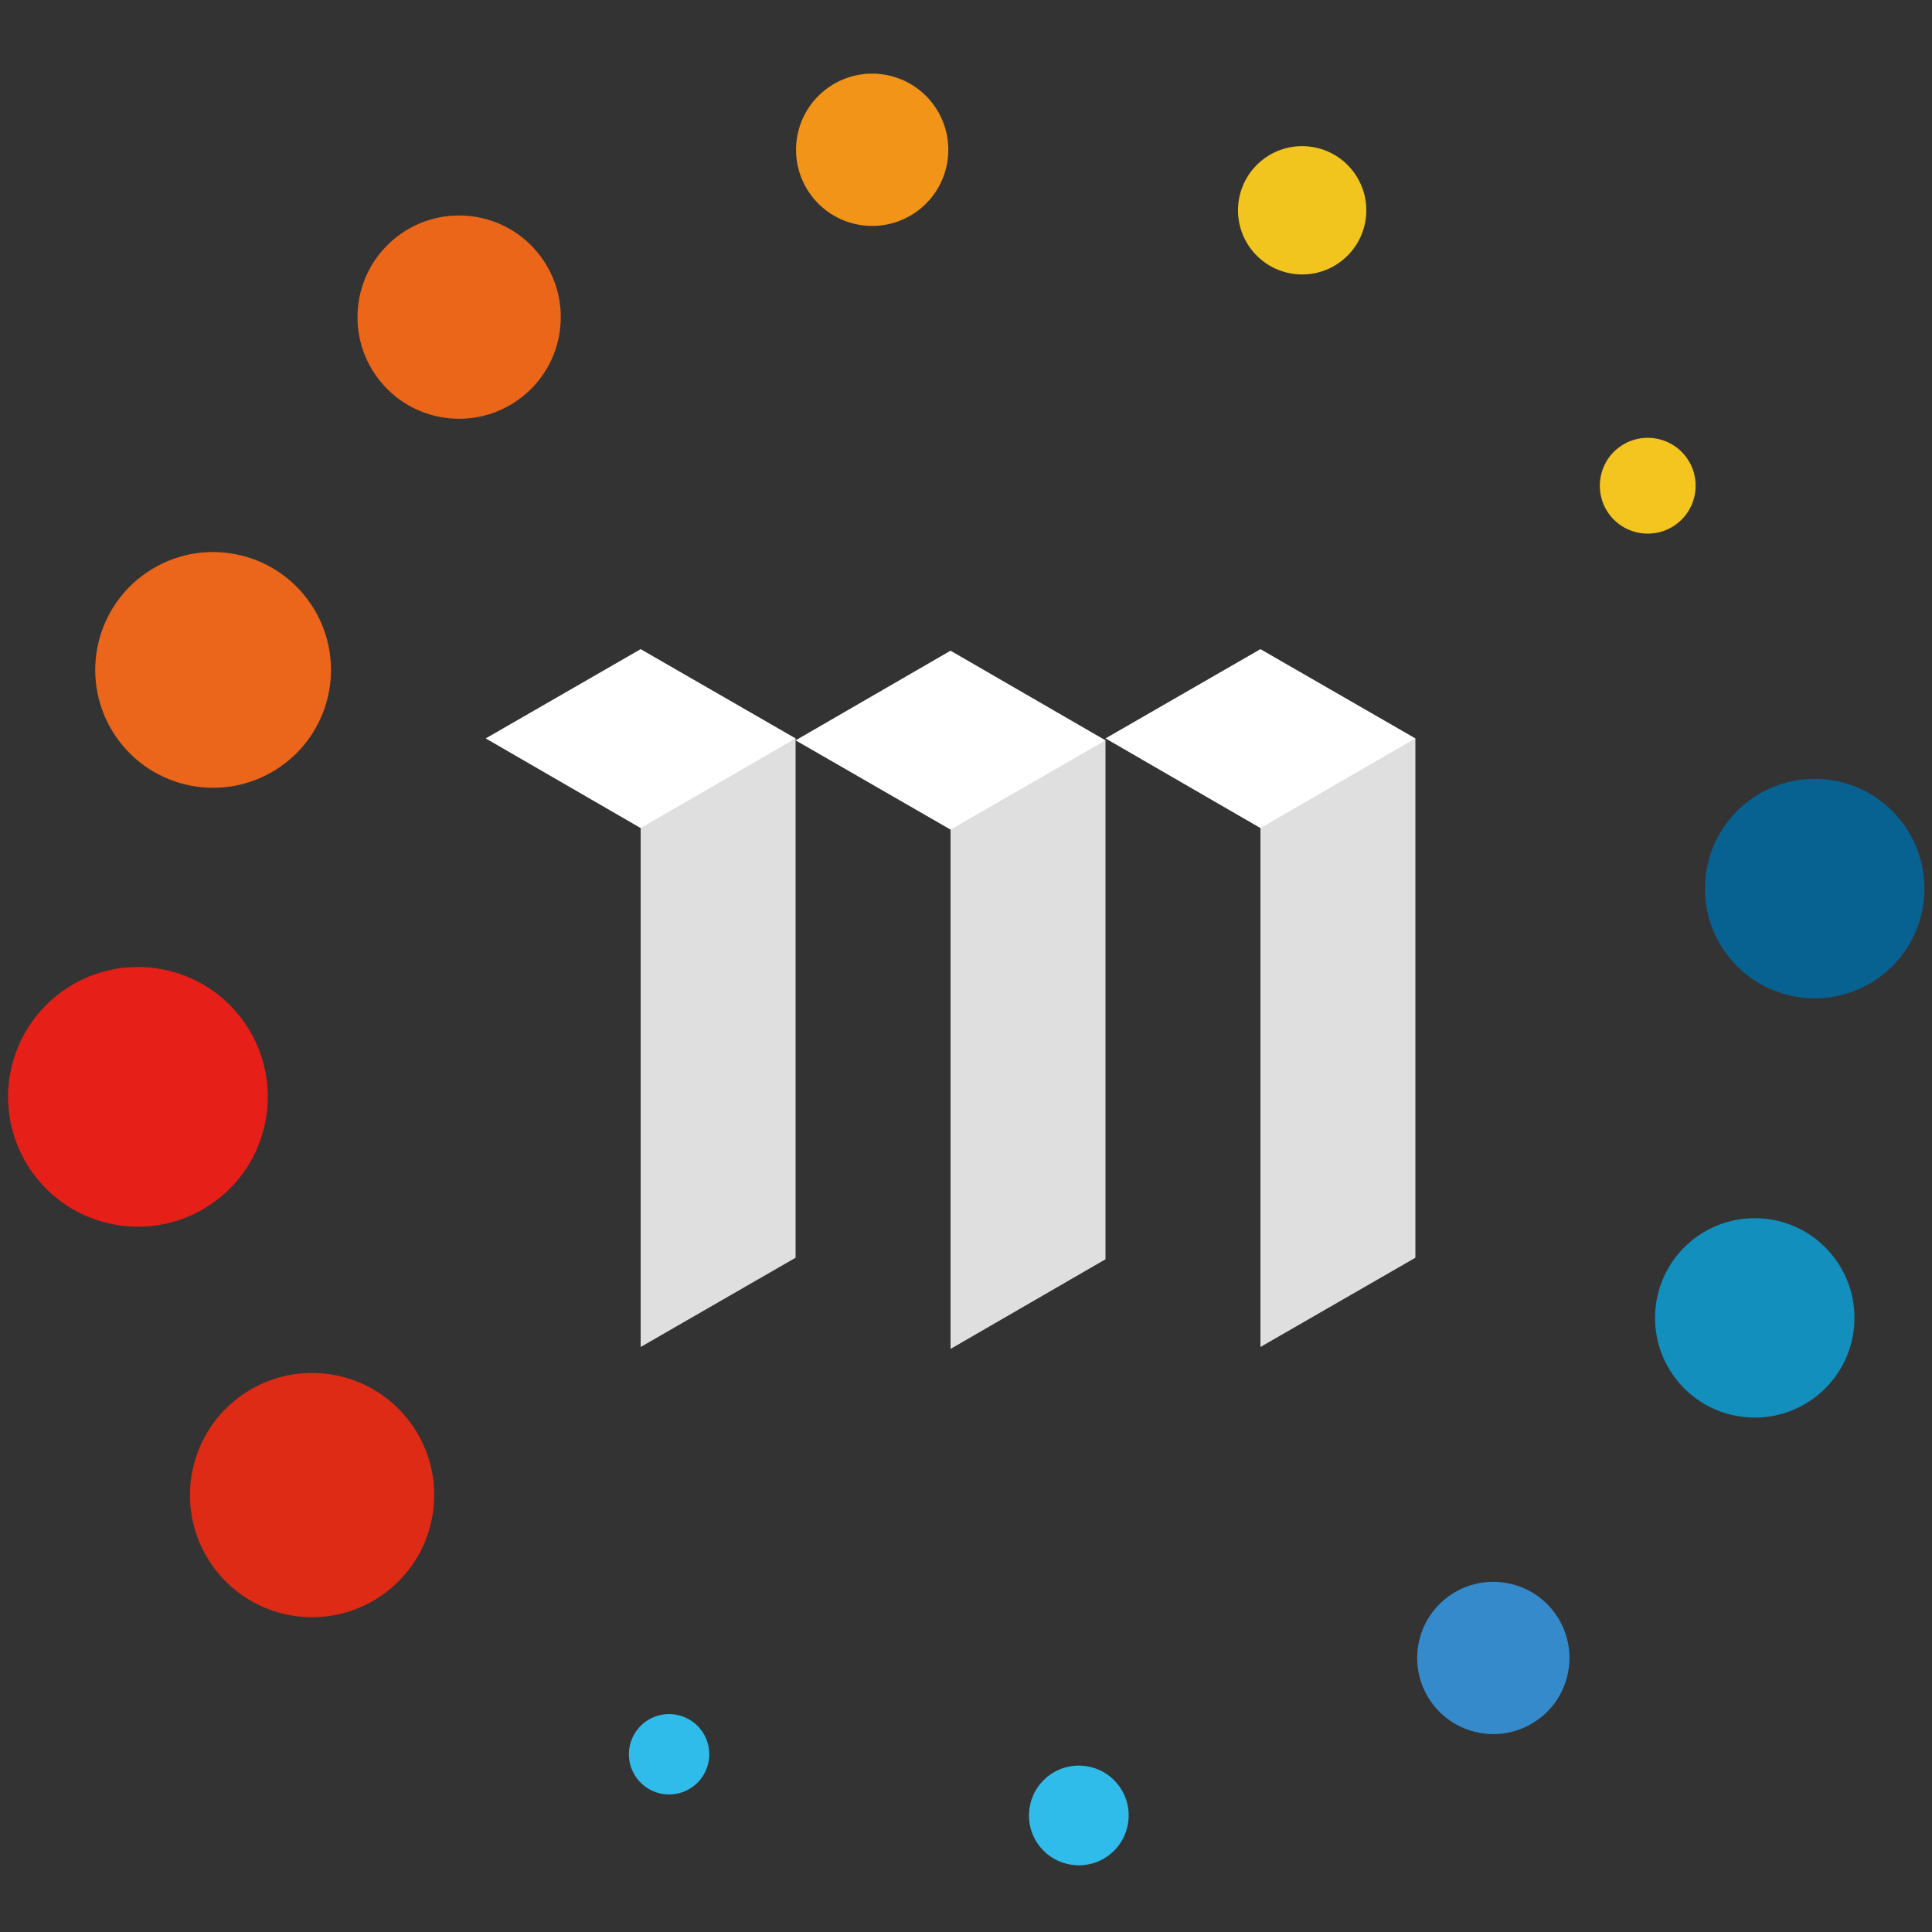 <?xml version="1.0" encoding="utf-8"?>
<!-- Generator: Adobe Illustrator 21.0.0, SVG Export Plug-In . SVG Version: 6.00 Build 0)  -->
<svg version="1.1" id="图层_1" xmlns="http://www.w3.org/2000/svg" xmlns:xlink="http://www.w3.org/1999/xlink" x="0px" y="0px"
	 viewBox="0 0 500 500" style="enable-background:new 0 0 500 500;" xml:space="preserve">
<rect x="0" y="0" width="500" height="500" fill="#333333" stroke="none"/>
<style type="text/css">
	.st0{fill:#FFFFFF;}
	.st1{fill:#DFDFDF;}
	.st2{fill:#076191;}
	.st3{fill:#128FBD;}
	.st4{fill:#348ACB;}
	.st5{fill:#F1C51E;}
	.st6{fill:#F19417;}
	.st7{fill:#EB6619;}
	.st8{fill:#EB651A;}
	.st9{fill:#E61F19;}
	.st10{fill:#DD2B15;}
	.st11{fill:#30BCEA;}
	.st12{fill:#F4C41F;}
</style>
<g>
	<polygon class="st0" points="165.8,348.6 165.8,348.6 165.8,348.6 	"/>
	<polygon class="st1" points="205.9,191.1 165.8,191.1 165.8,348.6 205.9,325.5 	"/>
	<polygon class="st0" points="165.8,348.6 165.8,348.6 165.8,348.6 	"/>
	<polygon class="st0" points="246,349.1 246,349.1 246,349.1 	"/>
	<polygon class="st1" points="286.1,191.6 246,191.6 246,349.1 286.1,325.9 	"/>
	<polygon class="st0" points="246,349.1 246,349.1 246,349.1 	"/>
	<polygon class="st0" points="326.2,348.6 326.2,348.6 326.2,348.6 	"/>
	<polygon class="st1" points="366.3,191.1 326.2,191.1 326.2,348.6 366.3,325.5 	"/>
	<polygon class="st0" points="326.2,348.6 326.2,348.6 326.2,348.6 	"/>
	<g>
		
			<ellipse id="XMLID_14_" transform="matrix(0.798 -0.603 0.603 0.798 -43.909 329.44)" class="st2" cx="469.6" cy="230.2" rx="28.4" ry="28.4"/>
		
			<ellipse id="XMLID_13_" transform="matrix(0.798 -0.603 0.603 0.798 -113.968 342.472)" class="st3" cx="454" cy="341.3" rx="25.8" ry="25.8"/>
		
			<ellipse id="XMLID_12_" transform="matrix(0.798 -0.603 0.603 0.798 -180.665 319.436)" class="st4" cx="386.3" cy="429.3" rx="19.7" ry="19.7"/>
		
			<ellipse id="XMLID_11_" transform="matrix(0.798 -0.603 0.603 0.798 35.148 214.066)" class="st5" cx="337" cy="54.6" rx="16.6" ry="16.6"/>
		
			<ellipse id="XMLID_10_" transform="matrix(0.798 -0.603 0.603 0.798 22.154 143.819)" class="st6" cx="225.7" cy="38.9" rx="19.7" ry="19.7"/>
		
			<ellipse id="XMLID_9_" transform="matrix(0.798 -0.603 0.603 0.798 -25.487 88.195)" class="st7" cx="118.8" cy="82.1" rx="26.3" ry="26.3"/>
		
			<ellipse id="XMLID_8_" transform="matrix(0.798 -0.603 0.603 0.798 -93.377 68.226)" class="st8" cx="55.1" cy="173.4" rx="30.5" ry="30.5"/>
		
			<ellipse id="XMLID_7_" transform="matrix(0.798 -0.603 0.603 0.798 -163.899 78.777)" class="st9" cx="35.6" cy="283.9" rx="33.6" ry="33.6"/>
		
			<ellipse id="XMLID_6_" transform="matrix(0.798 -0.603 0.603 0.798 -216.911 126.702)" class="st10" cx="80.6" cy="387" rx="31.6" ry="31.6"/>
		
			<ellipse id="XMLID_5_" transform="matrix(0.798 -0.603 0.603 0.798 -226.851 263.016)" class="st11" cx="279" cy="470" rx="12.9" ry="12.9"/>
		
			<ellipse id="XMLID_4_" transform="matrix(0.798 -0.603 0.603 0.798 -238.717 195.952)" class="st11" cx="173" cy="454.1" rx="10.4" ry="10.4"/>
		
			<ellipse id="XMLID_3_" transform="matrix(0.798 -0.603 0.603 0.798 10.247 282.356)" class="st12" cx="426.4" cy="125.9" rx="12.4" ry="12.4"/>
	</g>
	<polygon class="st0" points="165.8,168 125.7,191.1 165.8,214.3 205.9,191.1 	"/>
	<polygon class="st0" points="246,168.4 205.9,191.6 246,214.7 286.1,191.6 	"/>
	<polygon class="st0" points="326.2,168 286.1,191.1 326.2,214.3 366.3,191.1 	"/>
</g>
</svg>
